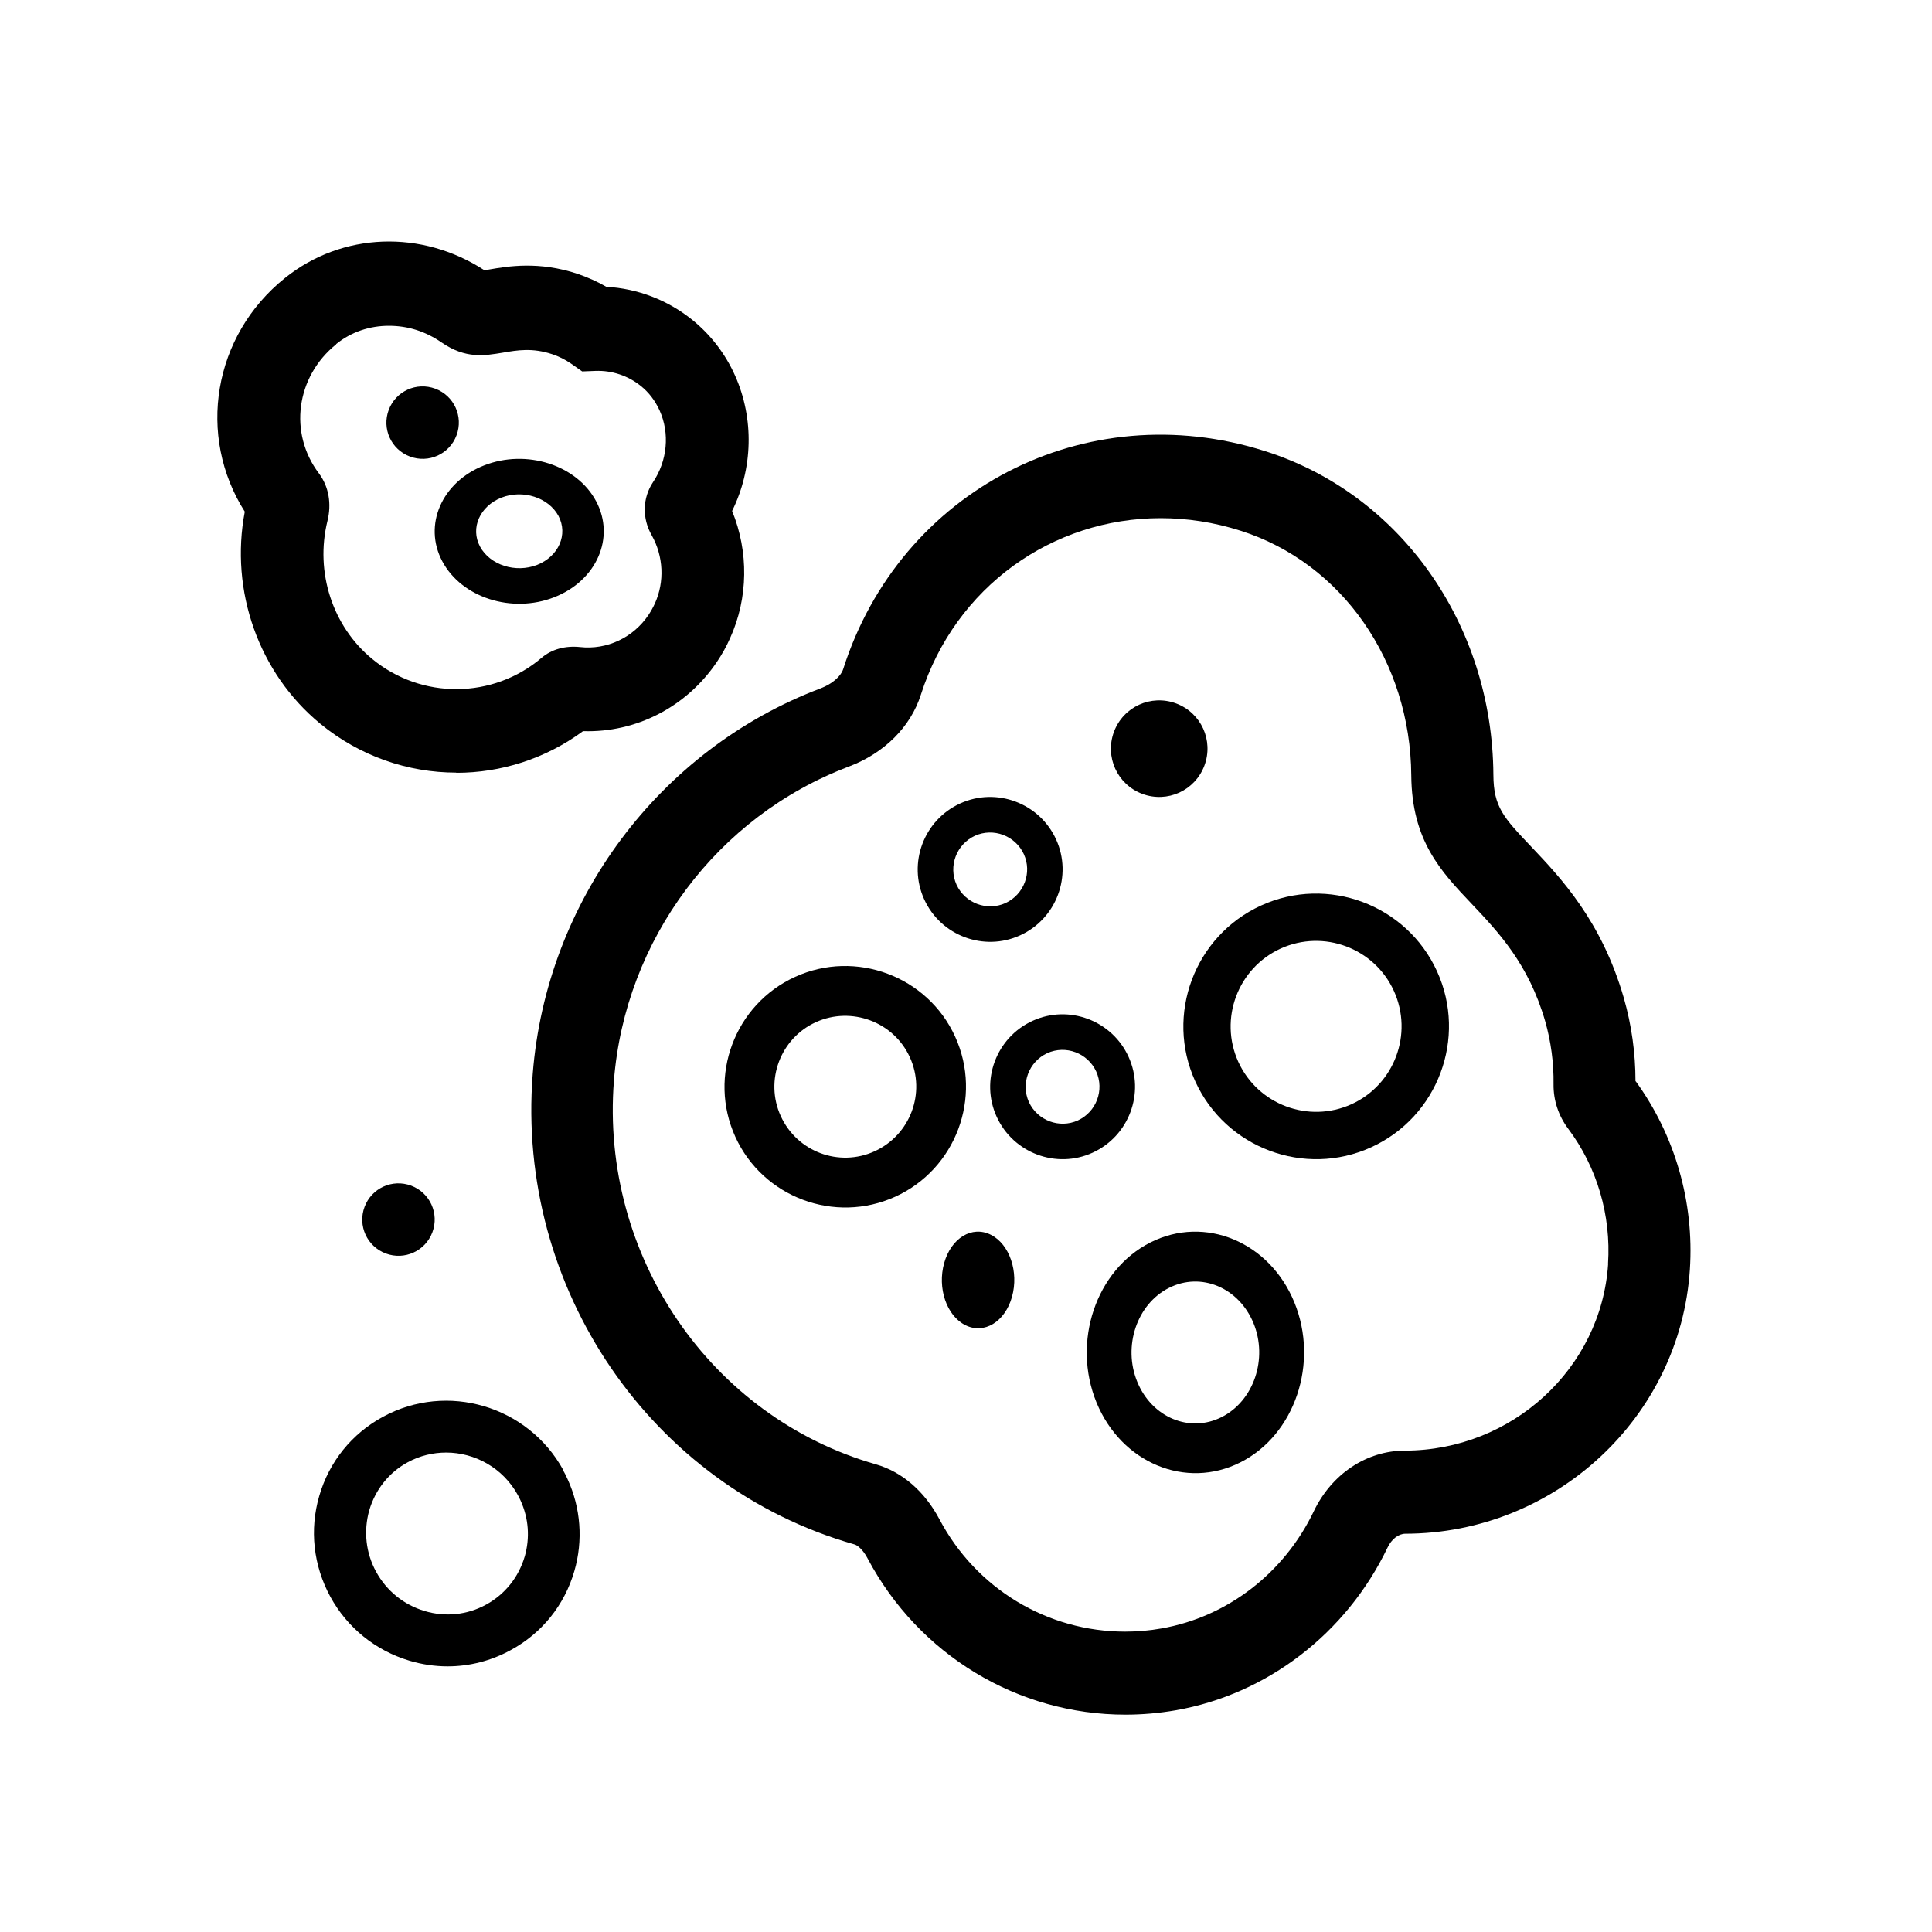 <svg width="80" height="80" viewBox="0 0 80 80" fill="none" xmlns="http://www.w3.org/2000/svg" aria-label="Line drawing of a megakaryocyte among other cells">
<path d="M67.722 44.777C67.722 43.605 67.56 42.446 67.24 41.328C66.323 38.14 64.629 36.348 63.39 35.044C62.264 33.858 61.844 33.416 61.838 32.085C61.798 25.849 57.994 20.459 52.383 18.68C44.954 16.32 37.281 20.287 34.916 27.703C34.816 28.012 34.456 28.322 33.981 28.503C27.304 31.028 22.62 37.299 22.059 44.467C21.36 53.352 26.96 61.55 35.372 63.948C35.507 63.983 35.732 64.161 35.928 64.535C38.043 68.523 42.137 71 46.603 71C47.294 71 47.999 70.938 48.684 70.819C52.473 70.156 55.754 67.632 57.456 64.08C57.625 63.727 57.911 63.508 58.195 63.508C64.396 63.495 69.575 58.688 69.974 52.568C70.157 49.773 69.358 47.014 67.732 44.772L67.722 44.777ZM66.588 52.347C66.302 56.667 62.609 60.06 58.177 60.067C56.591 60.067 55.14 61.032 54.401 62.579C53.175 65.139 50.821 66.953 48.097 67.43C47.602 67.519 47.093 67.562 46.593 67.562C43.365 67.562 40.418 65.783 38.898 62.905C38.281 61.746 37.352 60.946 36.274 60.636C29.414 58.677 24.852 51.991 25.421 44.748C25.882 38.905 29.697 33.799 35.149 31.742C36.621 31.184 37.704 30.101 38.13 28.77C39.568 24.272 43.601 21.456 48.059 21.456C49.145 21.456 50.254 21.62 51.361 21.973C55.563 23.305 58.404 27.382 58.438 32.108C58.459 34.814 59.664 36.083 60.945 37.433C62.049 38.6 63.297 39.918 63.982 42.284C64.221 43.124 64.342 44.008 64.329 44.898C64.321 45.561 64.533 46.202 64.938 46.741C66.132 48.334 66.715 50.322 66.585 52.33L66.588 52.347Z" fill="currentColor"/>
<path d="M23.324 60.872C21.863 58.21 18.516 57.218 15.857 58.667C14.566 59.367 13.629 60.529 13.22 61.942C12.811 63.347 12.976 64.825 13.679 66.118C14.382 67.403 15.549 68.345 16.954 68.766C17.477 68.922 18.006 69 18.538 69C19.442 69 20.337 68.771 21.146 68.328C22.437 67.629 23.374 66.466 23.783 65.053C24.15 63.79 24.049 62.441 23.503 61.251C23.447 61.128 23.388 61 23.316 60.88L23.324 60.872ZM21.726 64.454C21.474 65.309 20.909 66.017 20.128 66.444C19.347 66.873 18.437 66.965 17.584 66.709C16.724 66.452 16.013 65.881 15.577 65.089C15.146 64.303 15.048 63.397 15.291 62.536C15.543 61.68 16.108 60.967 16.889 60.546C17.39 60.275 17.936 60.147 18.474 60.147C19.663 60.147 20.825 60.783 21.44 61.903C21.482 61.976 21.519 62.054 21.555 62.132C21.891 62.873 21.95 63.673 21.726 64.459L21.726 64.454Z" fill="currentColor"/>
<path d="M47.635 51.448C45.379 52.589 44.377 55.562 45.403 58.072C46.43 60.579 49.106 61.693 51.365 60.552C53.621 59.411 54.623 56.438 53.597 53.928C52.57 51.421 49.894 50.307 47.635 51.448ZM50.592 58.676C49.263 59.35 47.698 58.698 47.092 57.219C46.485 55.743 47.08 53.995 48.403 53.33C49.732 52.656 51.297 53.316 51.904 54.787C52.51 56.263 51.916 58.003 50.592 58.676Z" fill="currentColor"/>
<path d="M46.731 43.76C46.044 42.251 44.26 41.585 42.76 42.269C41.251 42.956 40.585 44.74 41.269 46.24C41.956 47.749 43.74 48.415 45.24 47.731C46.749 47.044 47.415 45.26 46.731 43.76ZM44.633 46.394C43.867 46.741 42.961 46.401 42.606 45.636C42.259 44.87 42.599 43.964 43.364 43.609C44.13 43.262 45.036 43.601 45.391 44.367C45.738 45.133 45.399 46.039 44.633 46.394Z" fill="currentColor"/>
<path d="M52.22 37.495C49.462 38.753 48.237 42.021 49.495 44.78C50.753 47.538 54.021 48.763 56.78 47.505C59.538 46.247 60.763 42.979 59.505 40.22C58.247 37.462 54.979 36.237 52.22 37.495ZM55.965 45.722C54.184 46.529 52.085 45.742 51.275 43.967C50.468 42.187 51.255 40.088 53.03 39.278C54.811 38.47 56.91 39.257 57.719 41.033C58.527 42.813 57.74 44.912 55.965 45.722Z" fill="currentColor"/>
<path d="M39.552 42.928C38.411 40.421 35.438 39.307 32.928 40.448C30.421 41.589 29.307 44.562 30.448 47.072C31.589 49.579 34.562 50.693 37.072 49.552C39.579 48.411 40.693 45.438 39.552 42.928ZM36.218 47.671C34.742 48.344 33.003 47.692 32.329 46.213C31.656 44.737 32.316 42.99 33.787 42.324C35.258 41.658 37.01 42.311 37.676 43.781C38.35 45.258 37.689 46.997 36.218 47.671Z" fill="currentColor"/>
<path d="M42.24 38.731C43.749 38.044 44.415 36.26 43.731 34.76C43.044 33.251 41.26 32.585 39.76 33.269C38.251 33.956 37.585 35.74 38.269 37.24C38.956 38.749 40.74 39.415 42.24 38.731ZM40.367 34.609C41.133 34.262 42.039 34.601 42.394 35.367C42.746 36.133 42.401 37.039 41.636 37.394C40.87 37.741 39.964 37.401 39.609 36.636C39.262 35.87 39.601 34.964 40.367 34.609Z" fill="currentColor"/>
<path d="M18.893 32C20.74 32 22.581 31.424 24.142 30.275C26.344 30.346 28.426 29.273 29.685 27.41C29.896 27.097 30.08 26.769 30.233 26.421C30.986 24.759 31.005 22.846 30.315 21.157C31.179 19.411 31.232 17.333 30.438 15.554C30.035 14.649 29.42 13.851 28.658 13.239C27.64 12.419 26.395 11.947 25.107 11.876C24.738 11.661 24.34 11.488 23.936 11.346C22.314 10.803 21.029 11.026 20.256 11.159C20.187 11.172 20.12 11.181 20.064 11.194C17.463 9.497 14.165 9.616 11.806 11.507C8.815 13.899 8.144 18.05 10.136 21.187C9.513 24.463 10.71 27.869 13.262 29.968C14.903 31.318 16.902 31.992 18.893 31.992L18.893 32ZM13.92 14.247C14.55 13.739 15.315 13.49 16.103 13.49C16.889 13.49 17.616 13.718 18.292 14.185C19.283 14.867 20.064 14.728 20.823 14.603C21.424 14.5 22.047 14.394 22.862 14.666C23.134 14.755 23.402 14.888 23.642 15.054L24.107 15.38L24.668 15.358C25.339 15.336 26.002 15.554 26.529 15.978C26.871 16.249 27.13 16.597 27.314 16.999C27.739 17.944 27.635 19.077 27.042 19.962C26.603 20.617 26.582 21.464 26.988 22.168C27.474 23.037 27.523 24.088 27.119 24.984C27.044 25.15 26.956 25.305 26.86 25.452C26.224 26.405 25.128 26.918 24.014 26.793C23.404 26.731 22.843 26.883 22.426 27.239C20.408 28.95 17.458 28.969 15.414 27.288C13.764 25.932 13.04 23.686 13.559 21.573C13.738 20.856 13.612 20.147 13.209 19.606C11.942 17.939 12.257 15.595 13.92 14.258L13.92 14.247Z" fill="currentColor"/>
<path d="M15.096 49.974C14.805 50.752 15.197 51.613 15.975 51.904C16.752 52.195 17.613 51.803 17.904 51.026C18.195 50.248 17.803 49.387 17.026 49.096C16.248 48.805 15.387 49.197 15.096 49.974Z" fill="currentColor"/>
<path d="M41.026 51.128C40.248 50.74 39.387 51.262 39.096 52.299C38.805 53.337 39.197 54.484 39.974 54.872C40.752 55.26 41.613 54.738 41.904 53.701C42.195 52.663 41.803 51.516 41.026 51.128Z" fill="currentColor"/>
<path d="M47.299 32.872C48.337 33.26 49.484 32.738 49.872 31.701C50.26 30.663 49.738 29.515 48.701 29.128C47.663 28.741 46.516 29.262 46.128 30.299C45.74 31.337 46.262 32.484 47.299 32.872Z" fill="currentColor"/>
<path d="M18.314 23.241C19.115 24.749 21.196 25.415 22.947 24.731C24.707 24.044 25.485 22.26 24.686 20.759C23.885 19.251 21.804 18.585 20.053 19.269C18.293 19.956 17.515 21.74 18.314 23.241ZM20.762 20.606C21.655 20.259 22.712 20.599 23.126 21.364C23.531 22.13 23.135 23.036 22.241 23.391C21.348 23.738 20.291 23.399 19.877 22.633C19.466 21.867 19.868 20.961 20.762 20.606Z" fill="currentColor"/>
<path d="M16.974 18.904C17.752 19.195 18.613 18.803 18.904 18.026C19.195 17.248 18.803 16.387 18.026 16.096C17.248 15.805 16.387 16.197 16.096 16.974C15.805 17.752 16.197 18.613 16.974 18.904Z" fill="currentColor"/>
</svg>
